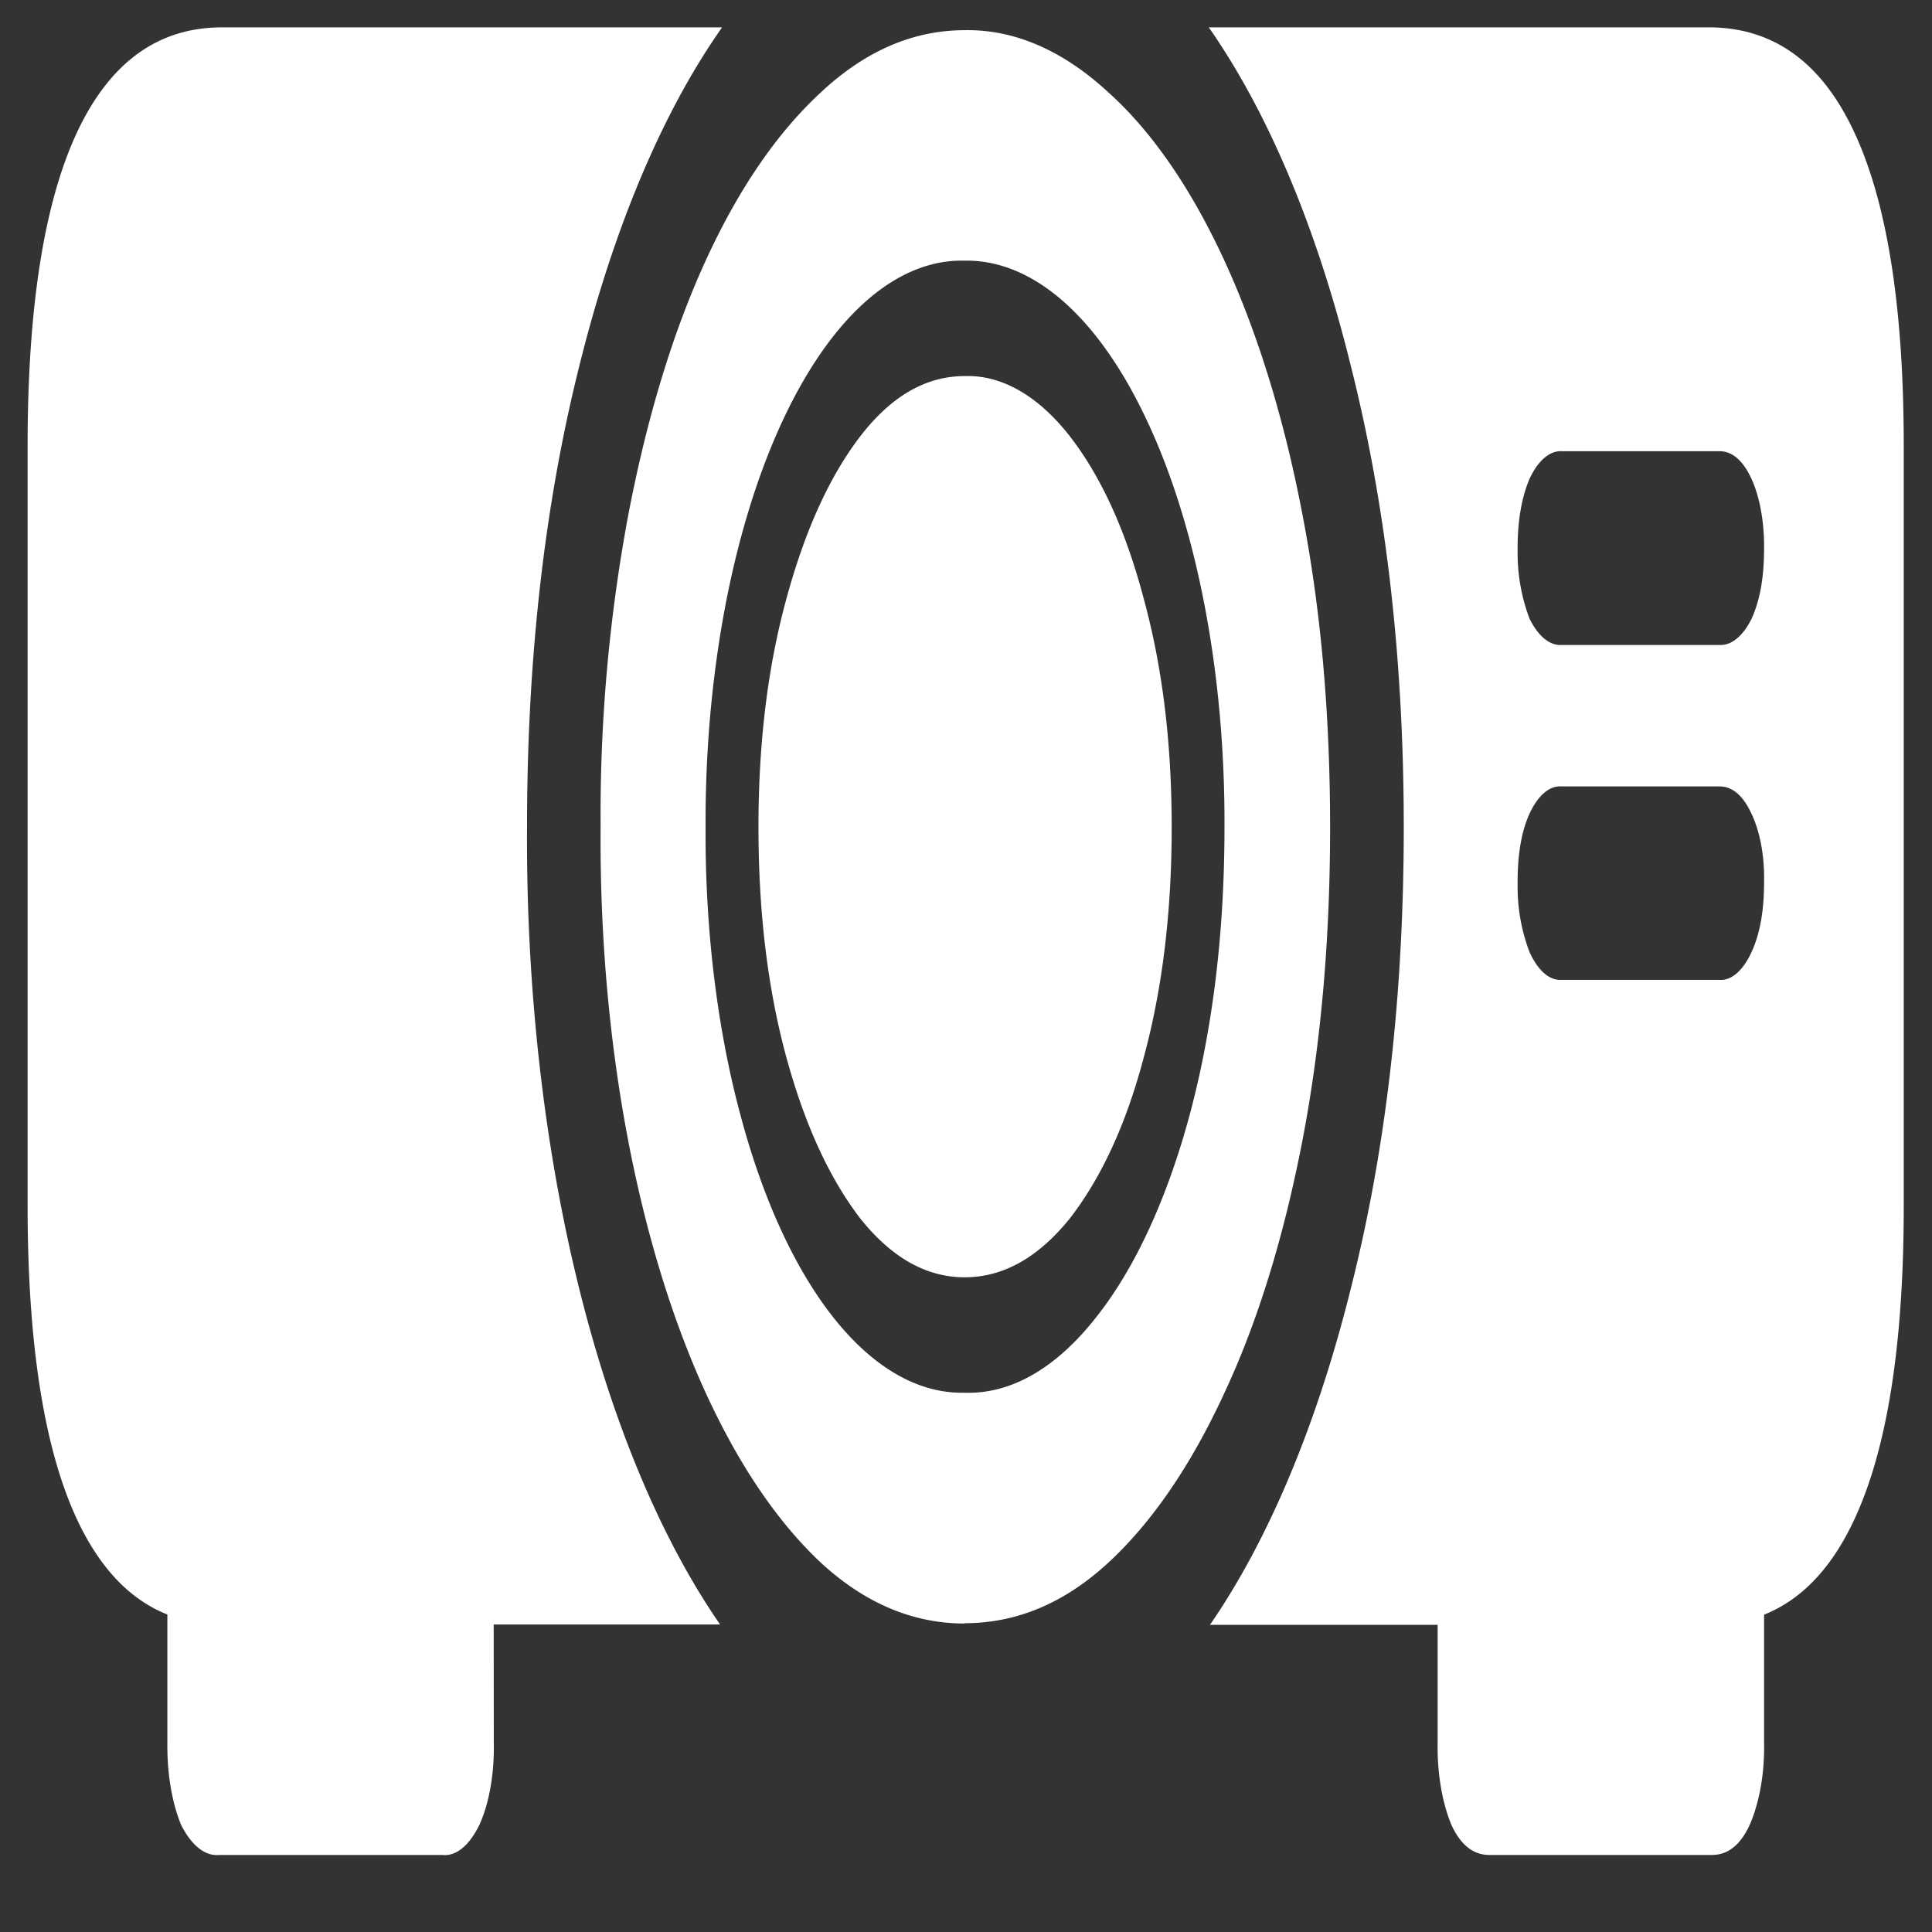 <svg xmlns="http://www.w3.org/2000/svg" width="24" height="24"><rect width="100%" height="100%" fill="#333333" stroke="none"/><path style="stroke:none;fill-rule:nonzero;fill:#fff;fill-opacity:1" d="M11.984 20.164c.641 0 1.235-.246 1.782-.75.539-.496 1.03-1.21 1.445-2.113.418-.895.738-1.942.969-3.137.23-1.2.343-2.496.343-3.887 0-1.394-.113-2.691-.343-3.882-.453-2.38-1.32-4.27-2.414-5.25-.563-.52-1.168-.782-1.782-.77-.636 0-1.23.254-1.78.766-.548.504-1.028 1.203-1.438 2.097-.41.895-.73 1.953-.961 3.157a20.285 20.285 0 0 0-.344 3.882c-.02 2.63.453 5.164 1.305 7.024.41.894.89 1.605 1.437 2.117.55.504 1.145.75 1.781.75Zm0-2.863c-1.148.027-2.214-1.293-2.789-3.461-.289-1.078-.437-2.313-.43-3.563-.011-2.507.594-4.836 1.587-6.101.496-.63 1.058-.953 1.632-.938.86-.015 1.684.719 2.29 2.043.609 1.324.945 3.125.937 4.996 0 1.305-.145 2.496-.43 3.563-.281 1.047-.683 1.918-1.164 2.523-.496.633-1.058.957-1.633.938Zm0-1.434c.48 0 .914-.246 1.305-.73.39-.504.7-1.168.922-2.012.23-.852.344-1.8.344-2.848 0-1.047-.114-1.984-.344-2.828-.223-.851-.531-1.527-.922-2.031-.394-.504-.848-.762-1.305-.746-.48 0-.91.246-1.296.746-.387.504-.692 1.18-.922 2.031-.23.844-.344 1.781-.344 2.828s.113 1.996.344 2.848c.23.844.535 1.508.921 2.012.387.484.817.73 1.297.73Zm-5.437-5.59c0-2.105.219-4.023.656-5.757C7.625 2.828 8.23 1.39 8.97.34H2.758C1.965.34 1.363.773.953 1.652c-.406.875-.61 2.172-.61 3.887v9.441c0 1.711.204 3.012.61 3.887.41.88 1.012 1.313 1.805 1.313h6.187c-1.52-2.2-2.422-5.93-2.398-9.907ZM21.227.34h-6.211c.734 1.05 1.34 2.488 1.757 4.176.442 1.738.665 3.656.665 5.761 0 2.09-.22 4-.657 5.727-.418 1.683-1.02 3.121-1.75 4.18h6.196c.8 0 1.406-.438 1.812-1.317.406-.875.61-2.172.61-3.883V5.54c0-1.715-.204-3.012-.61-3.887C22.633.773 22.027.34 21.227.34Zm-2.375 6.476c0-.347.05-.636.148-.867.105-.226.25-.351.398-.344h1.961c.16 0 .293.114.399.344.105.23.16.547.156.867 0 .352-.05.641-.156.872-.11.218-.25.332-.399.324H19.4c-.145.011-.29-.106-.399-.325a2.3 2.3 0 0 1-.148-.87Zm0 4.145c0-.352.05-.64.148-.852.105-.23.25-.351.398-.34h1.961c.16 0 .293.11.399.34.105.22.164.532.156.852 0 .348-.05.637-.156.867-.106.23-.25.356-.399.344H19.4c-.149.012-.294-.113-.399-.344a2.266 2.266 0 0 1-.148-.867Zm-12.72 8.18H2.079v2.507c-.004.375.055.743.172 1.024.129.254.297.387.469.371h2.773c.172.02.336-.117.461-.371.125-.274.188-.645.18-1.027Zm11.727 0v2.507c-.007.375.055.743.172 1.024.114.246.27.371.469.371h2.766c.199 0 .355-.125.468-.371.121-.274.188-.645.18-1.027v-2.5Zm0 0"/></svg>